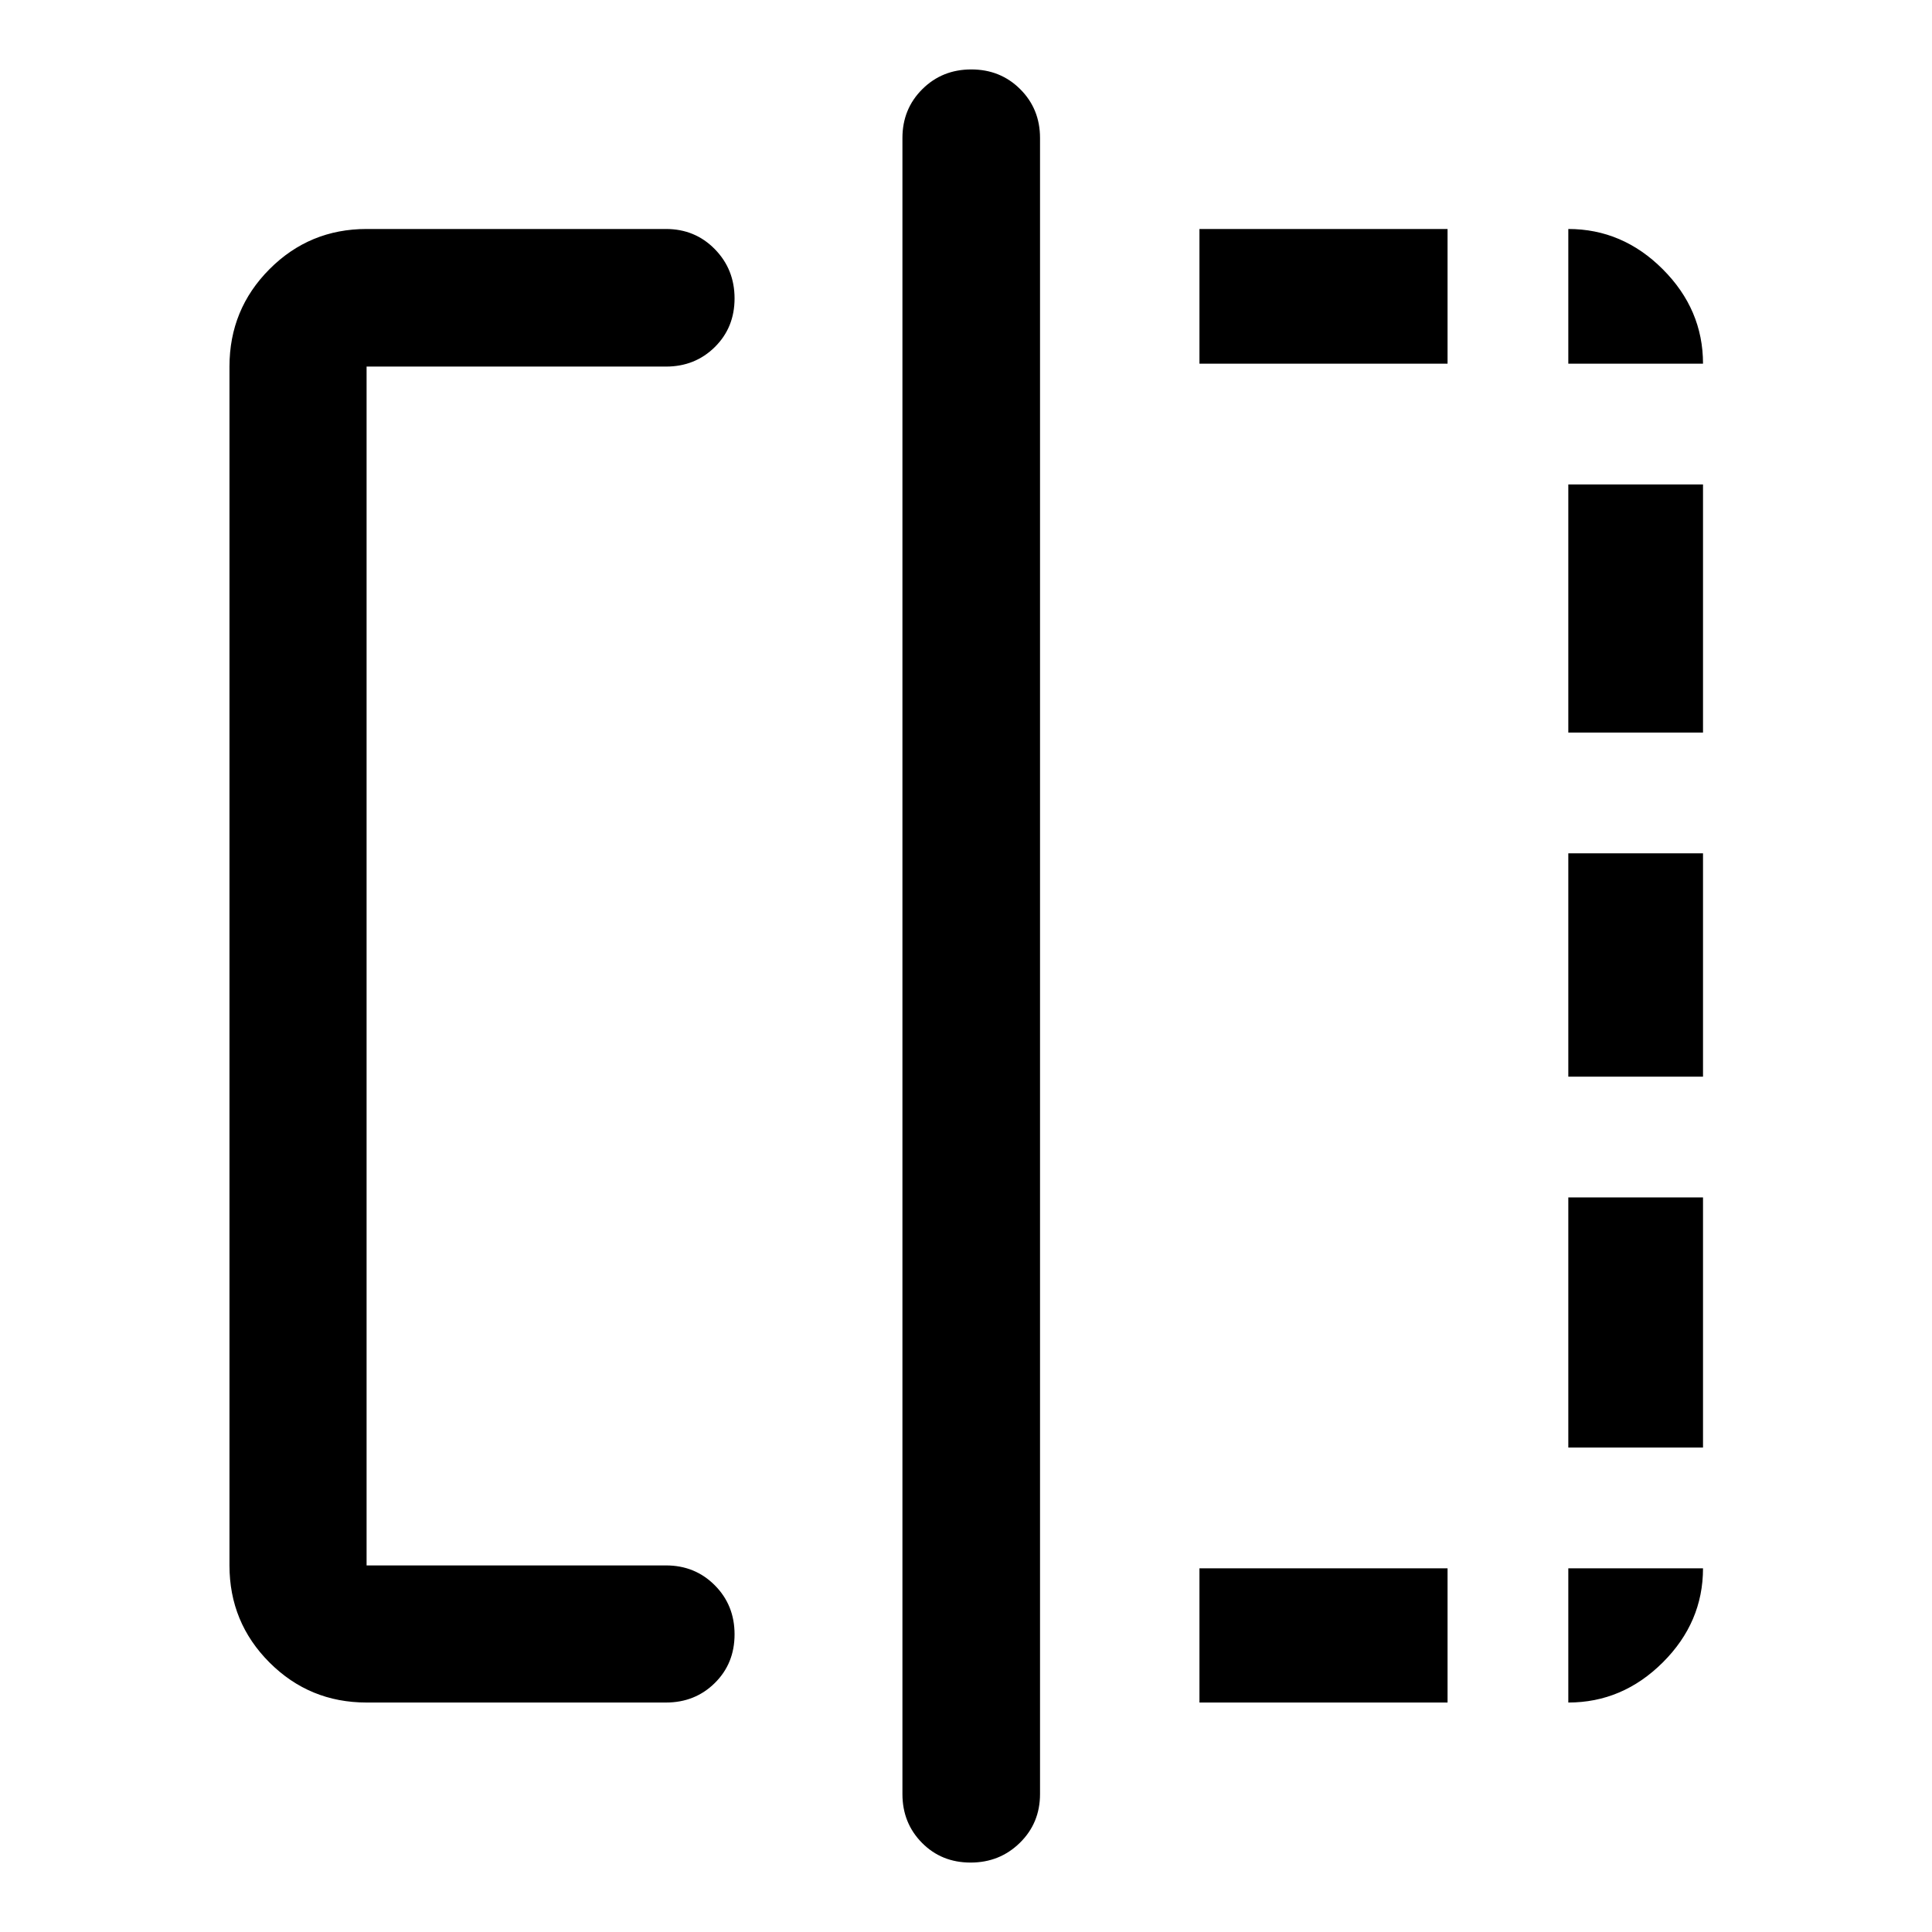 <svg xmlns="http://www.w3.org/2000/svg" width="48" height="48" viewBox="0 -960 960 960"><path d="M182.152-114.022q-28.349 0-48.24-19.89-19.89-19.891-19.89-48.24v-595.696q0-28.447 19.89-48.408 19.891-19.962 48.24-19.962h148.783q14.424 0 24.244 10.012Q365-826.194 365-811.717q0 14.478-9.821 24.174-9.82 9.695-24.244 9.695H182.152v595.696h148.783q14.424 0 24.244 9.871Q365-162.41 365-147.911q0 14.498-9.821 24.194-9.82 9.695-24.244 9.695H182.152ZM482.282-34.5q-14.478 0-24.173-9.82-9.696-9.821-9.696-24.245v-822.87q0-14.424 9.871-24.244 9.871-9.821 24.349-9.821 14.477 0 24.313 9.821 9.837 9.82 9.837 24.244v822.87q0 14.424-10.012 24.244-10.012 9.821-24.489 9.821ZM596-114.022v-66.695h123.283v66.695H596Zm0-665.261v-66.935h123.283v66.935H596Zm183.283 665.261v-66.695h66.935q0 26.869-19.999 46.782-19.998 19.913-46.936 19.913Zm0-126.695V-365h66.935v124.283h-66.935Zm0-184.283v-111h66.935v111h-66.935Zm0-171v-123.283h66.935V-596h-66.935Zm0-183.283v-66.935q26.938 0 46.936 19.999 19.999 19.998 19.999 46.936h-66.935Z"/></svg>